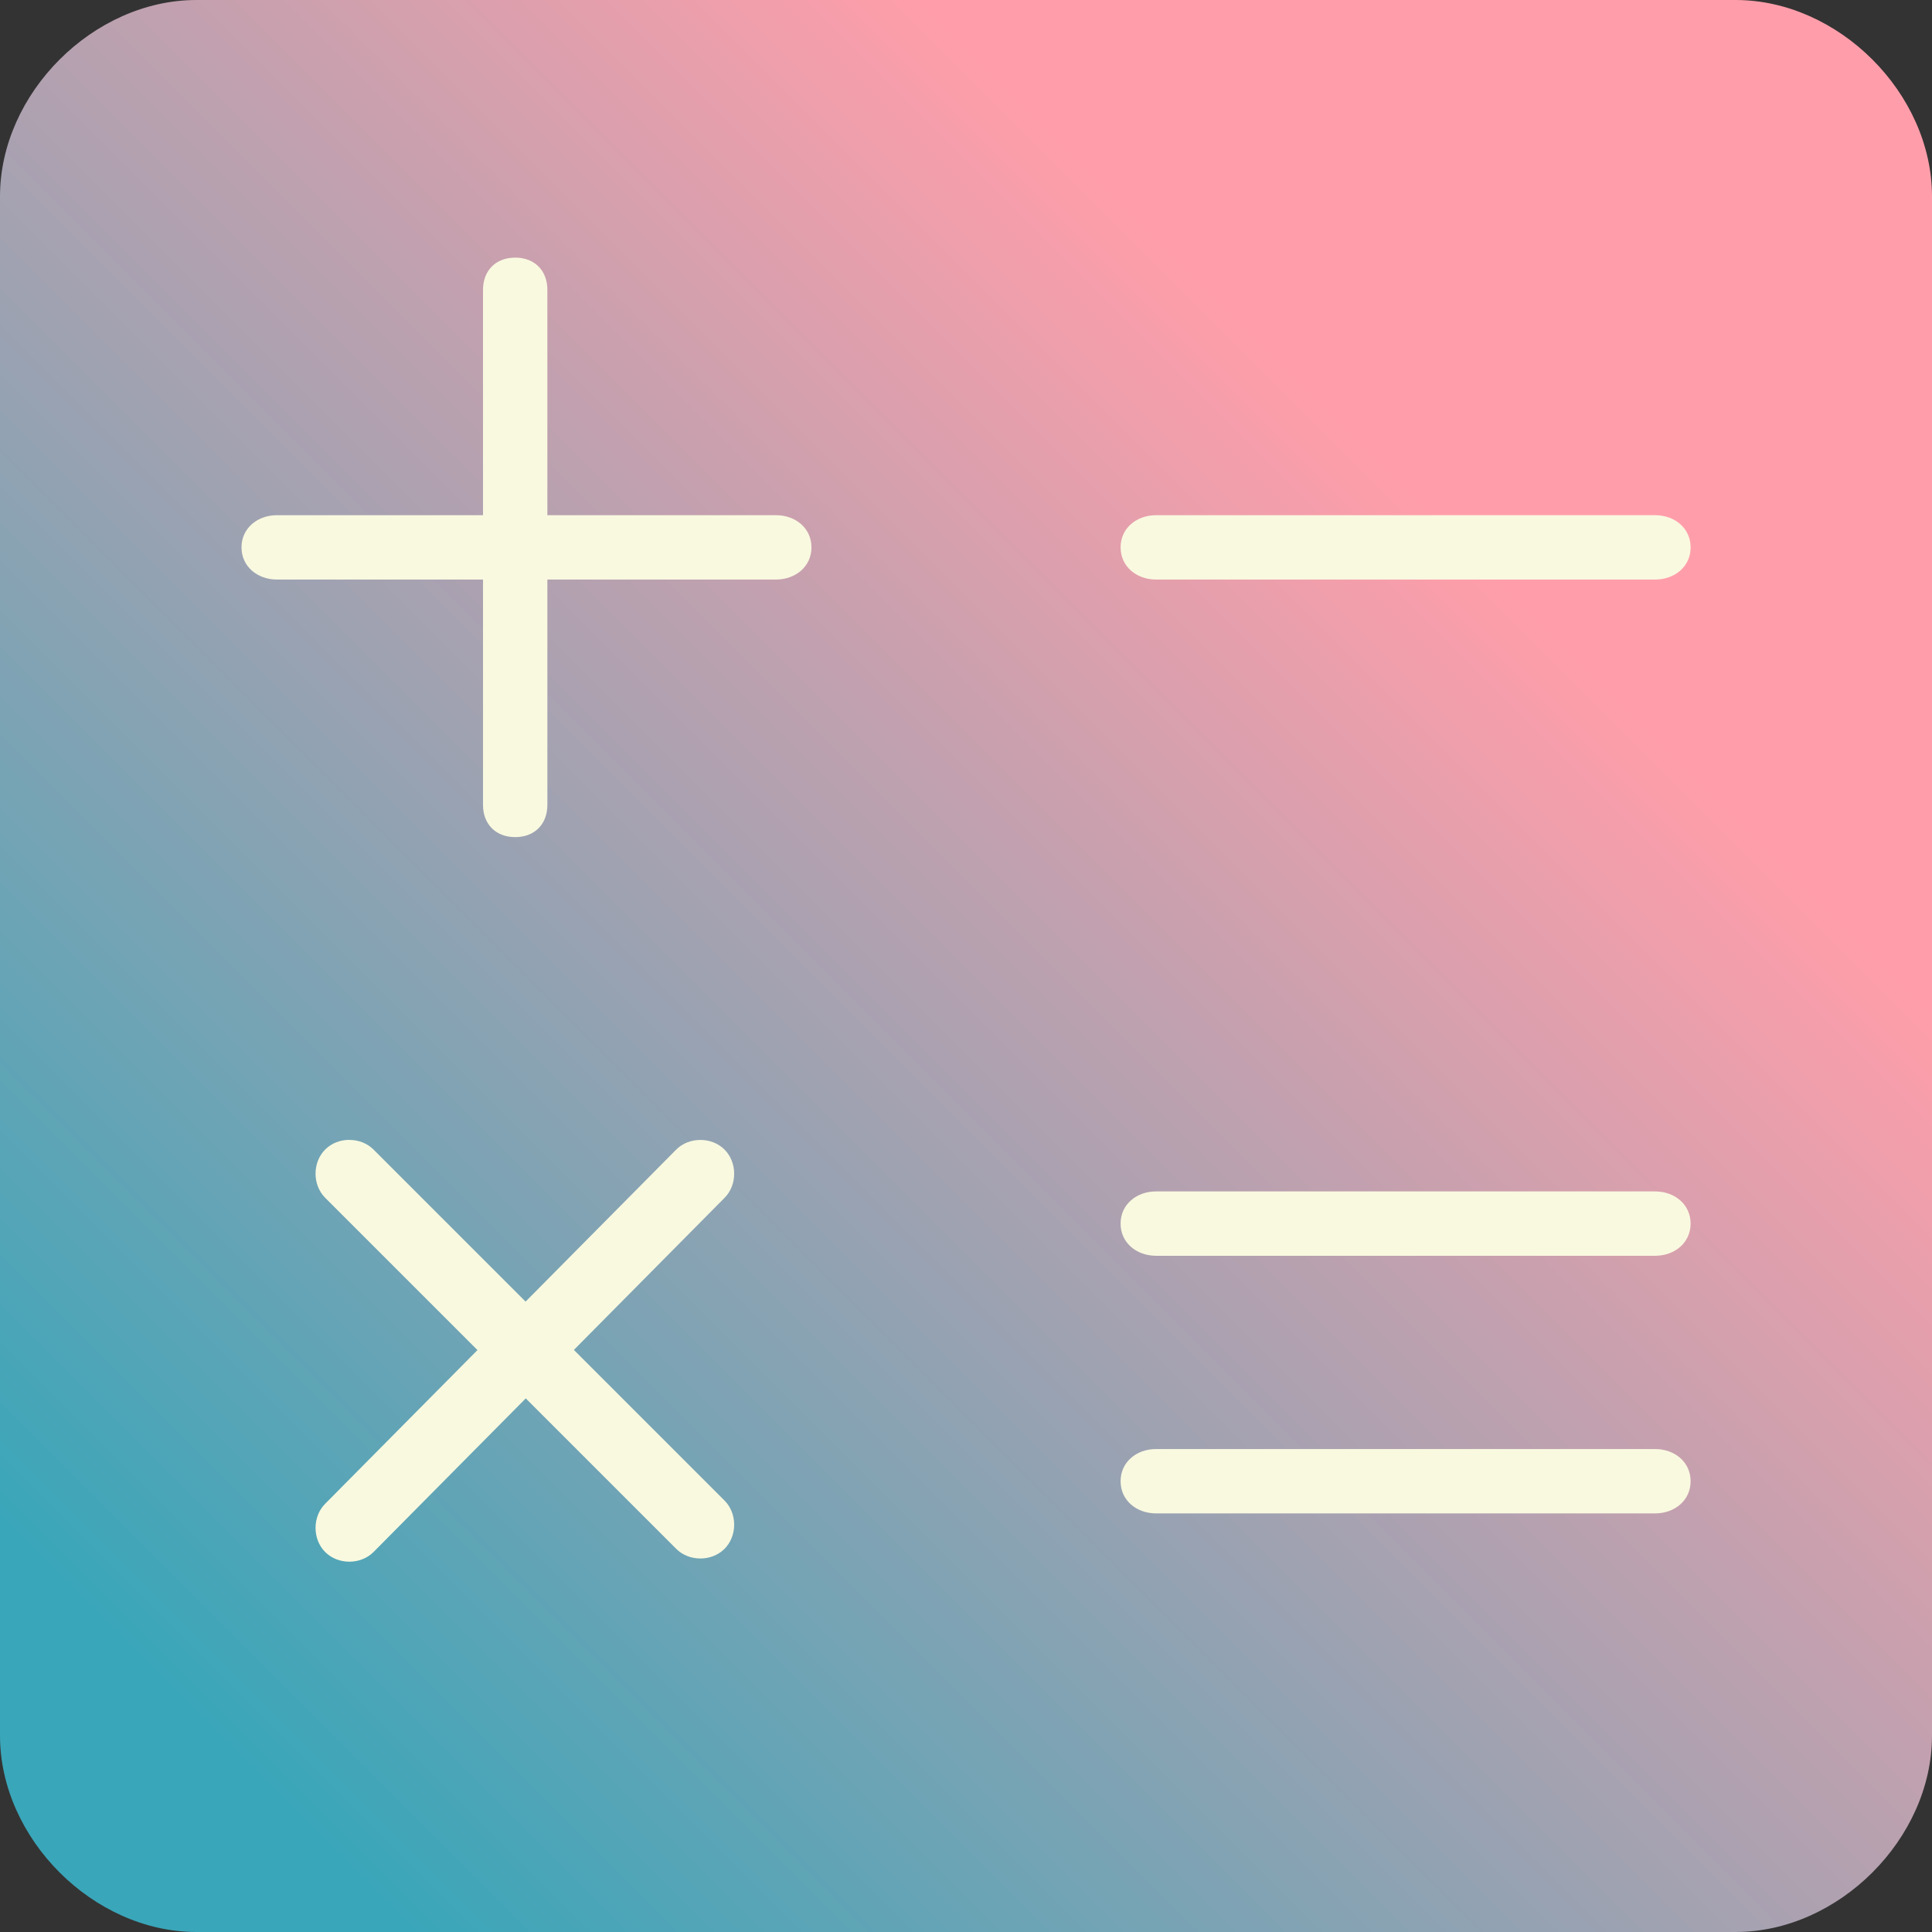 <?xml version="1.0" encoding="UTF-8" standalone="no"?>
<svg
   xmlns:dc="http://purl.org/dc/elements/1.1/"
   xmlns:cc="http://creativecommons.org/ns#"
   xmlns:rdf="http://www.w3.org/1999/02/22-rdf-syntax-ns#"
   xmlns:svg="http://www.w3.org/2000/svg"
   xmlns="http://www.w3.org/2000/svg"
   xmlns:xlink="http://www.w3.org/1999/xlink"
   xmlns:sodipodi="http://sodipodi.sourceforge.net/DTD/sodipodi-0.dtd"
   xmlns:inkscape="http://www.inkscape.org/namespaces/inkscape"
   version="1.1"
   viewBox="0 0 256 256"
   x="0px"
   y="0px"
   id="svg79"
   sodipodi:docname="icon.svg"
   width="256"
   height="256"
   inkscape:version="1.0.2 (e86c870879, 2021-01-15)">
  <rect x="0" y="0" width="256" height="256" fill="#333333" stroke="none"/>
  <defs
     id="defs83">
    <linearGradient
       inkscape:collect="always"
       id="linearGradient914">
      <stop
         style="stop-color:#ff9eaa;stop-opacity:1"
         offset="0"
         id="stop910" />
      <stop
         style="stop-color:#3aa6b9;stop-opacity:1"
         offset="1"
         id="stop912" />
    </linearGradient>
    <linearGradient
       inkscape:collect="always"
       xlink:href="#linearGradient914"
       id="linearGradient916"
       x1="186.929"
       y1="64.674"
       x2="25.022"
       y2="226.582"
       gradientUnits="userSpaceOnUse" />
  </defs>
  <sodipodi:namedview
     pagecolor="#ffffff"
     bordercolor="#666666"
     borderopacity="1"
     objecttolerance="10"
     gridtolerance="10"
     guidetolerance="10"
     inkscape:pageopacity="0"
     inkscape:pageshadow="2"
     inkscape:window-width="1366"
     inkscape:window-height="705"
     id="namedview81"
     showgrid="false"
     inkscape:zoom="0.3546875"
     inkscape:cx="349.23073"
     inkscape:cy="324.83464"
     inkscape:window-x="-8"
     inkscape:window-y="-8"
     inkscape:window-maximized="1"
     inkscape:current-layer="svg79" />
  <title
     id="title71">calculator</title>
  <rect
     style="font-variation-settings:normal;opacity:1;vector-effect:none;fill:#f9f9e0;fill-opacity:1;fill-rule:evenodd;stroke:none;stroke-width:0.193;stroke-linecap:round;stroke-linejoin:miter;stroke-miterlimit:4;stroke-dasharray:none;stroke-dashoffset:0;stroke-opacity:1;paint-order:markers stroke fill;stop-color:#000000;stop-opacity:1"
     id="rect918"
     width="216.388"
     height="197.357"
     x="16.211"
     y="27.489" />
  <path
     d="M 26.025,0 C 12.368,0 0,12.376 0,26.025 V 229.975 C 0,243.632 12.376,256 26.025,256 H 229.975 C 243.632,256 256,243.624 256,229.975 V 26.025 C 256,12.368 243.624,0 229.975,0 Z m 42.241,34.137 c 2.56,0 4.264,1.704 4.264,4.264 v 29.865 h 30.297 c 2.56,0 4.696,1.704 4.696,4.264 0,2.56 -2.136,4.264 -4.696,4.264 H 72.53 v 29.865 c 0,2.56 -1.704,4.264 -4.264,4.264 -2.56,0 -4.264,-1.704 -4.264,-4.264 V 76.794 H 36.697 c -2.56,0 -4.696,-1.704 -4.696,-4.264 0,-2.56 2.136,-4.264 4.696,-4.264 H 64.002 V 38.401 c 0,-2.56 1.704,-4.264 4.264,-4.264 z m 84.915,34.129 h 66.138 c 2.56,0 4.696,1.704 4.696,4.264 0,2.56 -2.136,4.264 -4.696,4.264 h -66.138 c -2.56,0 -4.696,-1.704 -4.696,-4.264 0,-2.56 2.136,-4.264 4.696,-4.264 z M 46.297,151.045 c 1.176,0 2.344,0.424 3.2,1.28 L 69.642,172.469 89.603,152.325 c 1.704,-1.704 4.696,-1.704 6.4,0 1.704,1.704 1.704,4.696 0,6.4 L 76.042,178.87 96.003,198.83 c 1.704,1.704 1.704,4.696 0,6.4 -1.704,1.704 -4.696,1.704 -6.4,0 l -19.937,-19.937 -20.177,20.361 c -1.704,1.704 -4.696,1.704 -6.4,0 -1.704,-1.704 -1.704,-4.696 0,-6.4 l 20.177,-20.361 -20.177,-20.177 c -1.704,-1.704 -1.704,-4.696 0,-6.4 0.856,-0.856 2.024,-1.28 3.2,-1.28 z m 106.883,6.824 h 66.138 c 2.56,0 4.696,1.704 4.696,4.264 0,2.56 -2.136,4.264 -4.696,4.264 h -66.138 c -2.56,0 -4.696,-1.704 -4.696,-4.264 0,-2.56 2.136,-4.264 4.696,-4.264 z m 0,34.137 h 66.138 c 2.56,0 4.696,1.704 4.696,4.264 0,2.56 -2.136,4.264 -4.696,4.264 h -66.138 c -2.56,0 -4.696,-1.704 -4.696,-4.264 0,-2.56 2.136,-4.264 4.696,-4.264 z"
     id="path73"
     style="stroke-width:8;fill:url(#linearGradient916);fill-opacity:1" />
</svg>
